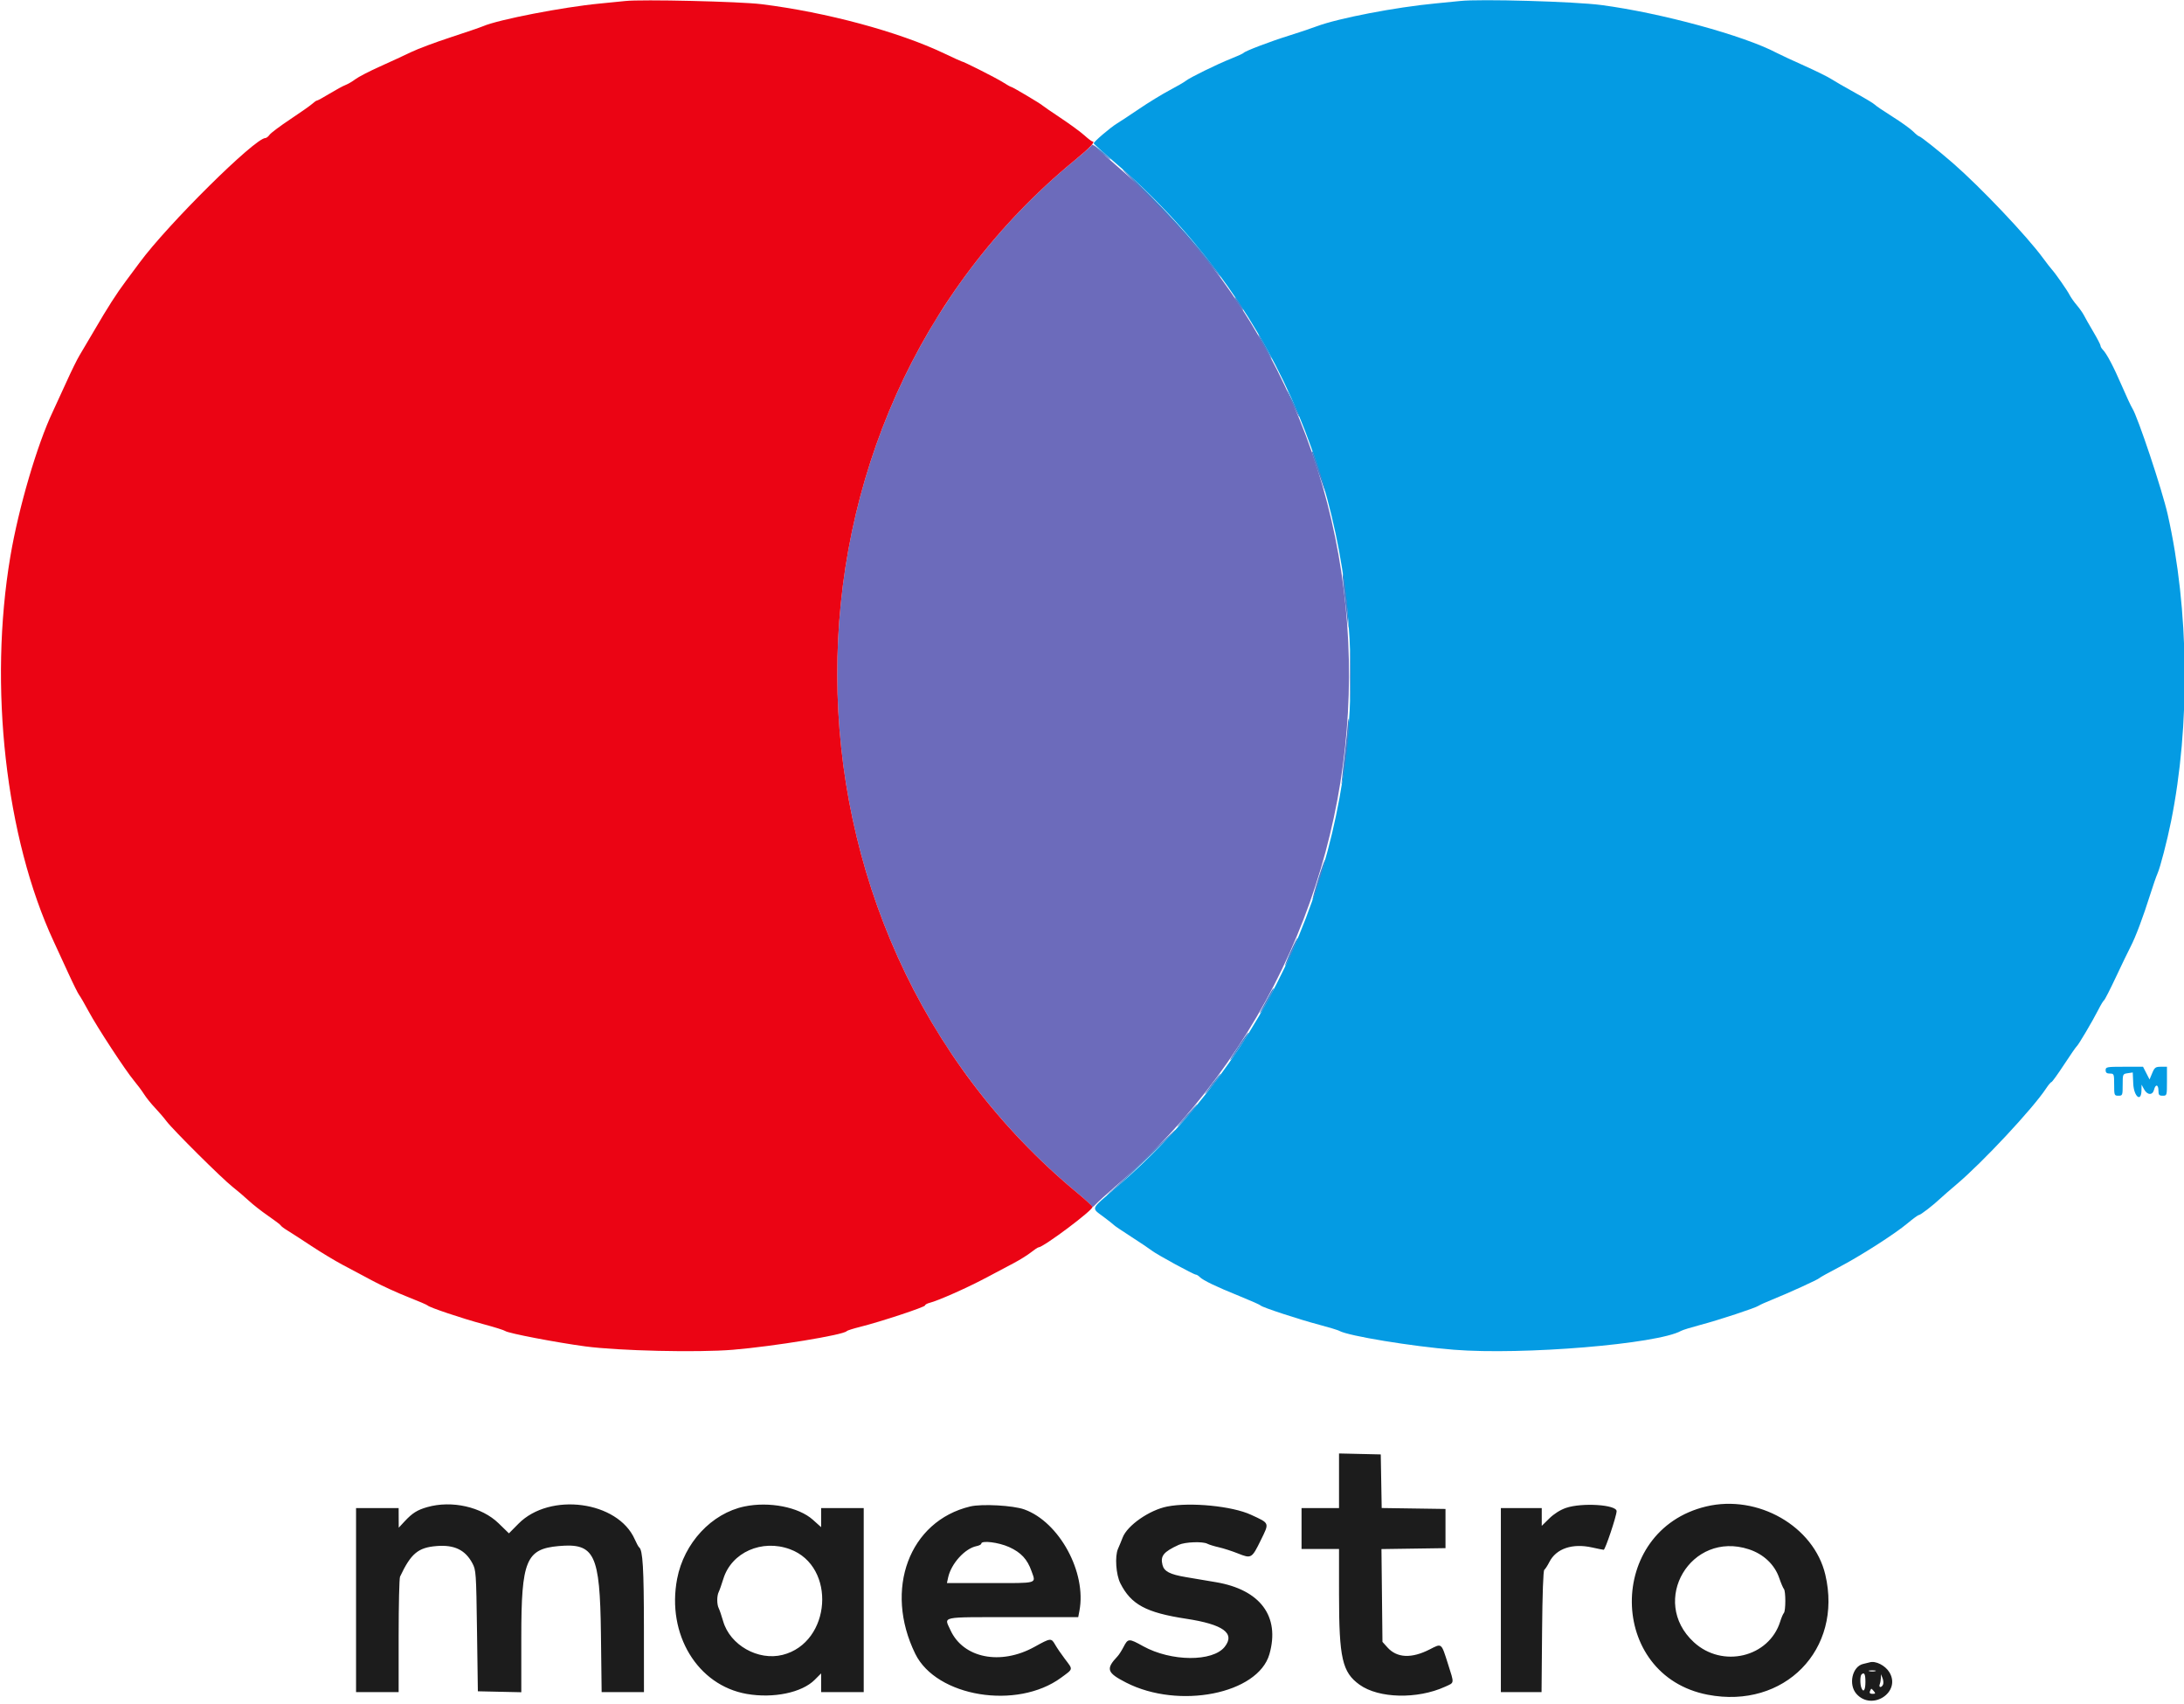 <svg id="svg" version="1.1" xmlns="http://www.w3.org/2000/svg" xmlns:xlink="http://www.w3.org/1999/xlink" width="400" height="312" viewBox="0, 0, 400,312"><g id="svgg"><path id="path0" d="M245.242 271.129 L 245.242 276.131 241.810 276.131 L 238.378 276.131 238.378 279.875 L 238.378 283.619 241.810 283.619 L 245.242 283.619 245.244 291.966 C 245.246 303.619,245.833 306.191,249.009 308.471 C 252.513 310.987,259.593 311.153,264.665 308.838 C 266.422 308.036,266.379 308.385,265.180 304.606 C 263.963 300.774,264.072 300.861,261.893 301.981 C 258.527 303.711,255.859 303.590,254.099 301.628 L 253.198 300.624 253.106 292.129 L 253.014 283.633 258.878 283.548 L 264.743 283.463 264.743 279.875 L 264.743 276.287 258.900 276.202 L 253.058 276.117 252.972 271.210 L 252.886 266.303 249.064 266.215 L 245.242 266.127 245.242 271.129 M78.228 275.956 C 76.416 276.475,75.515 277.044,74.105 278.560 L 73.028 279.719 73.019 277.925 L 73.011 276.131 69.111 276.131 L 65.211 276.131 65.211 292.980 L 65.211 309.828 69.111 309.828 L 73.011 309.828 73.011 299.528 C 73.011 293.862,73.126 288.983,73.266 288.685 C 75.268 284.442,76.573 283.350,79.969 283.078 C 83.205 282.818,85.208 283.781,86.514 286.223 C 87.184 287.475,87.213 287.902,87.363 298.596 L 87.520 309.672 91.498 309.760 L 95.476 309.847 95.476 299.754 C 95.476 285.732,96.343 283.618,102.313 283.082 C 108.908 282.490,109.882 284.511,110.060 299.142 L 110.190 309.828 114.066 309.828 L 117.941 309.828 117.933 298.050 C 117.926 287.189,117.725 283.800,117.057 283.315 C 116.933 283.225,116.572 282.563,116.255 281.844 C 113.165 274.835,100.722 273.165,94.961 278.986 L 93.211 280.755 91.312 278.908 C 88.220 275.901,82.740 274.665,78.228 275.956 M136.349 275.831 C 130.329 277.087,125.270 282.519,124.016 289.078 C 122.072 299.235,127.741 308.592,136.788 310.160 C 141.659 311.004,146.866 309.921,149.212 307.574 L 150.390 306.396 150.390 308.112 L 150.390 309.828 154.290 309.828 L 158.190 309.828 158.190 292.980 L 158.190 276.131 154.290 276.131 L 150.390 276.131 150.390 277.876 L 150.390 279.621 148.878 278.266 C 146.282 275.940,140.870 274.888,136.349 275.831 M177.691 275.832 C 166.523 278.508,161.854 291.027,167.630 302.808 C 171.504 310.709,186.275 313.121,194.356 307.172 C 196.605 305.517,196.555 305.757,195.053 303.773 C 194.391 302.899,193.588 301.728,193.269 301.170 C 192.530 299.878,192.452 299.886,189.460 301.541 C 183.246 304.978,176.407 303.608,174.068 298.458 C 172.910 295.910,171.990 296.100,185.477 296.100 L 197.476 296.100 197.698 294.930 C 199.031 287.905,194.019 278.688,187.610 276.377 C 185.554 275.636,179.823 275.321,177.691 275.832 M213.784 275.841 C 210.510 276.485,206.458 279.304,205.613 281.525 C 205.403 282.076,205.020 283.006,204.761 283.591 C 204.159 284.955,204.391 288.318,205.195 289.906 C 207.163 293.790,209.916 295.272,217.225 296.387 C 224.042 297.426,226.264 299.039,224.308 301.526 C 222.123 304.304,214.493 304.250,209.377 301.421 C 206.731 299.958,206.601 299.963,205.763 301.582 C 205.425 302.234,204.938 302.991,204.680 303.264 C 202.491 305.582,202.713 306.269,206.240 308.076 C 215.902 313.026,230.417 310.150,232.495 302.873 C 234.468 295.965,230.833 291.072,222.707 289.697 C 221.115 289.428,218.641 289.010,217.208 288.769 C 214.265 288.274,213.207 287.724,212.909 286.536 C 212.495 284.886,213.098 284.140,215.883 282.860 C 217.049 282.323,220.286 282.202,221.143 282.663 C 221.441 282.823,222.387 283.114,223.245 283.309 C 224.103 283.505,225.665 284.008,226.715 284.428 C 229.181 285.412,229.271 285.361,230.907 282.023 C 232.510 278.754,232.587 278.955,229.112 277.347 C 225.688 275.762,218.014 275.008,213.784 275.841 M286.791 276.102 C 285.751 276.461,284.609 277.185,283.749 278.029 L 282.371 279.381 282.371 277.756 L 282.371 276.131 278.627 276.131 L 274.883 276.131 274.883 292.980 L 274.883 309.828 278.609 309.828 L 282.335 309.828 282.431 298.740 C 282.491 291.817,282.645 287.569,282.839 287.430 C 283.011 287.308,283.430 286.661,283.770 285.994 C 285.021 283.540,287.981 282.534,291.588 283.338 C 292.611 283.566,293.568 283.758,293.716 283.764 C 293.993 283.776,296.055 277.627,296.084 276.703 C 296.121 275.503,289.723 275.090,286.791 276.102 M312.480 275.832 C 294.165 280.213,294.400 306.787,312.785 310.305 C 326.806 312.987,337.538 302.029,334.309 288.329 C 332.216 279.448,321.946 273.569,312.480 275.832 M184.827 283.266 C 186.998 284.251,188.153 285.491,188.917 287.658 C 189.748 290.013,190.272 289.860,181.410 289.860 L 173.429 289.860 173.648 288.846 C 174.197 286.305,176.720 283.517,178.858 283.090 C 179.332 282.995,179.719 282.794,179.719 282.644 C 179.719 282.003,182.894 282.390,184.827 283.266 M144.684 283.660 C 153.231 286.807,152.259 300.758,143.337 303.005 C 138.861 304.132,133.713 301.224,132.448 296.855 C 132.154 295.839,131.788 294.764,131.635 294.466 C 131.280 293.774,131.277 292.194,131.630 291.493 C 131.781 291.195,132.163 290.109,132.481 289.080 C 133.974 284.235,139.536 281.765,144.684 283.660 M320.311 283.675 C 323.000 284.558,325.018 286.466,325.863 288.924 C 326.187 289.867,326.573 290.773,326.721 290.936 C 327.073 291.325,327.068 294.953,326.715 295.335 C 326.564 295.498,326.266 296.193,326.052 296.880 C 324.007 303.453,315.458 305.504,310.222 300.678 C 302.029 293.126,309.704 280.193,320.311 283.675 M342.434 304.373 C 342.262 304.426,341.731 304.556,341.254 304.661 C 339.238 305.107,338.486 308.443,340.016 310.155 C 342.876 313.356,348.250 309.811,346.037 306.182 C 345.274 304.931,343.505 304.043,342.434 304.373 M343.448 305.987 C 343.147 306.066,342.656 306.066,342.356 305.987 C 342.055 305.909,342.301 305.845,342.902 305.845 C 343.502 305.845,343.748 305.909,343.448 305.987 M341.654 307.956 C 341.654 309.481,341.285 310.008,340.907 309.023 C 340.654 308.364,340.666 306.864,340.926 306.604 C 341.433 306.097,341.654 306.506,341.654 307.956 M344.886 308.425 C 344.788 308.682,344.567 308.892,344.395 308.892 C 344.223 308.892,344.168 308.670,344.272 308.399 C 344.377 308.127,344.471 307.601,344.482 307.229 L 344.501 306.552 344.784 307.255 C 344.939 307.641,344.985 308.167,344.886 308.425 M343.214 309.672 C 343.538 310.063,343.494 310.140,342.950 310.140 C 342.498 310.140,342.353 309.996,342.477 309.672 C 342.576 309.415,342.694 309.204,342.741 309.204 C 342.787 309.204,343.000 309.415,343.214 309.672 " stroke="none" fill="#1c1c1c" fill-rule="evenodd"></path><path id="path1" d="M200.000 26.508 C 200.000 26.638,198.631 27.867,196.958 29.239 C 138.608 77.079,138.838 170.075,197.426 218.520 C 198.842 219.691,200.000 220.784,200.000 220.950 C 200.000 221.116,200.316 220.908,200.702 220.489 C 201.088 220.069,202.668 218.636,204.212 217.304 C 260.987 168.357,261.418 79.681,205.117 30.889 C 203.434 29.431,201.594 27.795,201.028 27.254 C 200.463 26.714,200.000 26.378,200.000 26.508 " stroke="none" fill="#6c6bbb" fill-rule="evenodd"></path><path id="path2" d="M114.509 0.187 C 113.908 0.255,111.802 0.464,109.828 0.653 C 103.130 1.292,91.332 3.579,88.505 4.787 C 87.963 5.018,85.273 5.939,82.527 6.833 C 79.782 7.727,76.552 8.933,75.351 9.514 C 74.150 10.095,71.573 11.285,69.625 12.158 C 67.677 13.031,65.640 14.083,65.099 14.496 C 64.558 14.908,63.739 15.389,63.278 15.564 C 62.817 15.739,61.505 16.451,60.361 17.146 C 59.218 17.840,58.183 18.409,58.061 18.409 C 57.940 18.409,57.568 18.661,57.235 18.970 C 56.902 19.279,55.090 20.556,53.207 21.807 C 51.325 23.059,49.597 24.350,49.368 24.678 C 49.138 25.005,48.797 25.273,48.610 25.273 C 46.692 25.273,30.720 41.084,25.559 48.093 C 24.973 48.889,23.861 50.383,23.089 51.414 C 21.350 53.735,19.754 56.225,17.263 60.501 C 16.204 62.319,14.993 64.368,14.571 65.055 C 14.149 65.741,13.076 67.917,12.187 69.891 C 11.298 71.864,10.169 74.321,9.678 75.351 C 6.809 81.371,3.391 93.025,1.899 101.872 C -2.111 125.645,1.015 153.406,9.838 172.387 C 10.397 173.588,11.593 176.186,12.497 178.159 C 13.400 180.133,14.309 181.958,14.516 182.215 C 14.722 182.473,15.495 183.807,16.233 185.179 C 17.819 188.131,22.964 195.987,24.554 197.886 C 25.169 198.620,25.997 199.734,26.395 200.363 C 26.793 200.992,27.690 202.107,28.389 202.841 C 29.087 203.575,30.031 204.675,30.486 205.286 C 31.641 206.834,40.696 215.830,42.590 217.309 C 43.448 217.980,44.782 219.117,45.554 219.836 C 46.326 220.556,47.941 221.819,49.142 222.643 C 50.343 223.467,51.371 224.250,51.426 224.384 C 51.481 224.517,52.043 224.938,52.674 225.321 C 53.306 225.704,55.253 226.963,57.001 228.120 C 58.749 229.277,61.347 230.843,62.773 231.601 C 64.200 232.359,66.700 233.690,68.331 234.559 C 69.961 235.427,72.839 236.744,74.727 237.484 C 76.615 238.225,78.229 238.918,78.315 239.026 C 78.599 239.380,84.648 241.412,88.456 242.431 C 90.515 242.982,92.350 243.556,92.534 243.706 C 93.031 244.110,101.796 245.795,107.166 246.518 C 113.260 247.339,127.794 247.674,134.217 247.142 C 141.665 246.525,154.551 244.416,155.069 243.730 C 155.155 243.615,156.279 243.259,157.566 242.938 C 161.206 242.032,169.423 239.318,169.423 239.023 C 169.423 238.877,169.807 238.661,170.276 238.543 C 171.797 238.161,176.987 235.866,180.343 234.089 C 182.145 233.136,184.532 231.874,185.647 231.285 C 186.763 230.695,188.194 229.804,188.827 229.303 C 189.461 228.803,190.075 228.393,190.192 228.393 C 191.082 228.393,200.258 221.522,200.080 220.988 C 200.011 220.781,198.806 219.661,197.403 218.501 C 138.852 170.086,138.621 77.069,196.934 29.259 C 199.646 27.035,200.707 25.897,200.068 25.897 C 199.945 25.897,199.282 25.392,198.596 24.774 C 197.910 24.157,195.944 22.719,194.228 21.578 C 192.512 20.437,191.037 19.424,190.952 19.326 C 190.710 19.050,185.430 15.913,185.208 15.913 C 185.100 15.913,184.417 15.531,183.691 15.065 C 182.509 14.305,176.424 11.232,176.102 11.232 C 176.031 11.232,174.616 10.585,172.957 9.795 C 164.609 5.815,151.352 2.241,139.470 0.766 C 135.496 0.273,117.452 -0.146,114.509 0.187 " stroke="none" fill="#eb0414" fill-rule="evenodd"></path><path id="path3" d="M267.395 0.185 C 266.794 0.253,264.758 0.454,262.871 0.633 C 255.593 1.321,245.127 3.335,241.186 4.807 C 240.070 5.223,237.754 6.001,236.037 6.535 C 232.641 7.592,228.018 9.352,227.769 9.683 C 227.683 9.797,226.630 10.280,225.429 10.756 C 222.901 11.758,217.846 14.239,217.161 14.813 C 216.903 15.029,215.569 15.801,214.197 16.529 C 212.824 17.257,210.326 18.785,208.647 19.925 C 206.967 21.065,205.128 22.278,204.560 22.621 C 203.393 23.326,200.312 25.953,200.312 26.243 C 200.312 26.348,201.962 27.843,203.978 29.564 C 261.687 78.845,261.835 168.101,204.290 217.550 C 199.653 221.535,199.835 221.097,202.106 222.797 C 203.093 223.535,203.970 224.229,204.056 224.339 C 204.142 224.449,205.546 225.396,207.176 226.445 C 208.807 227.494,210.507 228.636,210.954 228.984 C 211.897 229.716,218.631 233.385,219.031 233.385 C 219.179 233.385,219.496 233.581,219.735 233.820 C 220.363 234.448,222.718 235.579,226.989 237.304 C 229.048 238.136,230.804 238.916,230.891 239.038 C 231.117 239.355,237.981 241.609,241.654 242.572 C 243.370 243.023,245.015 243.525,245.311 243.689 C 246.965 244.609,258.603 246.523,266.259 247.135 C 278.886 248.144,303.609 246.090,307.903 243.675 C 308.190 243.514,309.768 243.027,311.410 242.593 C 314.796 241.699,321.572 239.467,322.109 239.069 C 322.305 238.924,323.448 238.411,324.649 237.928 C 327.594 236.746,333.036 234.260,333.229 234.009 C 333.315 233.898,334.860 233.039,336.661 232.101 C 340.673 230.012,347.033 225.945,349.409 223.950 C 350.377 223.136,351.296 222.469,351.450 222.468 C 351.749 222.465,354.091 220.658,355.382 219.433 C 355.811 219.027,357.145 217.866,358.346 216.853 C 363.091 212.853,372.324 202.965,374.738 199.300 C 375.161 198.658,375.604 198.131,375.722 198.130 C 375.840 198.129,376.880 196.689,378.032 194.930 C 379.184 193.171,380.229 191.661,380.353 191.576 C 380.645 191.374,383.295 186.890,384.317 184.867 C 384.750 184.009,385.220 183.233,385.361 183.143 C 385.501 183.052,386.471 181.157,387.516 178.931 C 388.561 176.704,389.772 174.197,390.207 173.359 C 391.137 171.569,392.499 167.952,393.805 163.807 C 394.319 162.176,394.929 160.421,395.161 159.906 C 395.640 158.847,396.924 153.896,397.630 150.390 C 401.174 132.790,400.942 111.591,397.014 94.191 C 396.001 89.704,391.518 76.267,390.525 74.742 C 390.296 74.391,389.443 72.559,388.629 70.671 C 387.105 67.138,385.841 64.741,385.122 64.018 C 384.896 63.792,384.711 63.465,384.711 63.293 C 384.711 63.120,384.116 61.972,383.387 60.741 C 382.659 59.510,381.886 58.151,381.670 57.722 C 381.453 57.293,380.867 56.464,380.368 55.878 C 379.868 55.293,379.274 54.451,379.048 54.006 C 378.608 53.142,376.465 50.074,375.760 49.298 C 375.526 49.041,374.820 48.128,374.190 47.270 C 371.198 43.192,362.765 34.304,357.697 29.887 C 355.166 27.681,351.745 24.961,351.502 24.961 C 351.379 24.961,350.872 24.555,350.377 24.060 C 349.881 23.564,348.172 22.340,346.578 21.340 C 344.985 20.340,343.541 19.360,343.370 19.162 C 343.198 18.964,341.583 17.991,339.782 16.999 C 337.980 16.007,336.014 14.874,335.413 14.480 C 334.813 14.085,332.566 12.977,330.421 12.017 C 328.276 11.058,326.027 10.011,325.424 9.693 C 319.380 6.502,304.248 2.372,293.292 0.923 C 288.400 0.276,270.977 -0.221,267.395 0.185 M385.647 195.944 C 385.647 196.401,385.855 196.568,386.427 196.568 C 387.179 196.568,387.207 196.641,387.207 198.596 C 387.207 200.551,387.235 200.624,387.988 200.624 C 388.738 200.624,388.768 200.549,388.768 198.631 C 388.768 196.662,388.778 196.637,389.691 196.503 L 390.614 196.368 390.705 198.418 C 390.811 200.805,392.185 201.911,392.212 199.632 L 392.225 198.596 392.690 199.454 C 393.280 200.541,394.248 200.582,394.512 199.532 C 394.783 198.450,395.320 198.553,395.320 199.688 C 395.320 200.478,395.441 200.624,396.100 200.624 C 396.871 200.624,396.880 200.593,396.880 197.972 L 396.880 195.320 395.772 195.320 C 394.788 195.320,394.610 195.450,394.178 196.484 L 393.691 197.648 393.094 196.484 L 392.497 195.320 389.072 195.320 C 385.855 195.320,385.647 195.358,385.647 195.944 " stroke="none" fill="#049be3" fill-rule="evenodd"></path><path id="path4" d="M200.312 26.619 C 200.312 26.705,201.014 27.363,201.872 28.081 C 202.730 28.800,203.432 29.317,203.432 29.231 C 203.432 29.145,202.730 28.487,201.872 27.769 C 201.014 27.051,200.312 26.533,200.312 26.619 M210.177 35.725 C 213.985 39.522,218.097 43.983,219.957 46.334 C 223.273 50.525,224.503 51.942,222.936 49.766 C 219.370 44.813,211.547 36.283,206.093 31.400 C 204.725 30.175,206.563 32.122,210.177 35.725 M226.665 55.460 C 227.146 56.190,227.600 56.786,227.672 56.786 C 227.897 56.786,226.703 54.887,226.234 54.500 C 225.990 54.299,226.184 54.731,226.665 55.460 M231.364 63.183 C 232.015 64.384,232.687 65.507,232.860 65.679 C 233.032 65.850,232.646 65.008,232.002 63.807 C 231.359 62.605,230.686 61.482,230.507 61.310 C 230.328 61.139,230.714 61.981,231.364 63.183 M235.693 71.451 C 235.954 72.382,237.853 76.448,237.971 76.329 C 238.038 76.263,237.523 75.032,236.827 73.595 C 236.132 72.159,235.621 71.193,235.693 71.451 M240.256 82.761 C 240.289 83.193,242.714 90.226,242.727 89.932 C 242.751 89.425,240.577 82.683,240.390 82.683 C 240.313 82.683,240.252 82.718,240.256 82.761 M245.903 105.239 C 245.883 105.547,246.075 107.583,246.330 109.763 C 246.585 111.944,246.848 114.220,246.915 114.821 C 246.982 115.421,246.970 114.509,246.888 112.793 C 246.748 109.868,245.985 104.013,245.903 105.239 M247.248 123.713 C 247.249 127.832,247.293 129.473,247.347 127.361 C 247.401 125.249,247.401 121.879,247.347 119.873 C 247.292 117.866,247.248 119.594,247.248 123.713 M246.849 132.451 C 246.823 133.139,246.595 135.455,246.342 137.599 C 245.610 143.812,245.534 144.867,246.008 142.278 C 246.617 138.949,247.194 133.233,247.033 132.134 C 246.916 131.343,246.888 131.391,246.849 132.451 M241.427 160.928 C 240.802 162.934,240.343 164.628,240.407 164.692 C 240.471 164.756,241.039 163.171,241.669 161.170 C 242.299 159.168,242.758 157.475,242.689 157.406 C 242.620 157.336,242.052 158.921,241.427 160.928 M236.401 174.155 C 235.772 175.556,235.305 176.751,235.366 176.811 C 235.426 176.872,235.992 175.776,236.622 174.376 C 237.253 172.976,237.719 171.781,237.658 171.720 C 237.597 171.658,237.031 172.754,236.401 174.155 M232.573 181.981 C 232.288 182.539,231.700 183.627,231.265 184.399 C 230.830 185.172,230.625 185.663,230.809 185.491 C 231.261 185.071,233.489 180.967,233.266 180.967 C 233.169 180.967,232.857 181.424,232.573 181.981 M227.399 190.718 C 225.425 193.704,225.200 194.072,225.349 194.072 C 225.479 194.072,226.333 192.841,228.220 189.938 C 228.526 189.466,228.710 189.080,228.629 189.080 C 228.548 189.080,227.994 189.817,227.399 190.718 M221.997 198.440 C 221.205 199.470,220.627 200.312,220.712 200.312 C 220.798 200.312,221.517 199.470,222.309 198.440 C 223.101 197.410,223.679 196.568,223.593 196.568 C 223.508 196.568,222.789 197.410,221.997 198.440 M217.132 204.446 C 216.037 205.690,215.388 206.513,215.691 206.273 C 216.347 205.754,219.468 202.184,219.265 202.184 C 219.187 202.184,218.227 203.202,217.132 204.446 M210.920 211.016 C 208.604 213.296,205.655 216.119,204.368 217.290 C 202.155 219.304,202.138 219.329,204.056 217.752 C 206.069 216.096,215.588 206.878,215.289 206.873 C 215.203 206.871,213.237 208.736,210.920 211.016 " stroke="none" fill="#427dcc" fill-rule="evenodd"></path></g></svg>